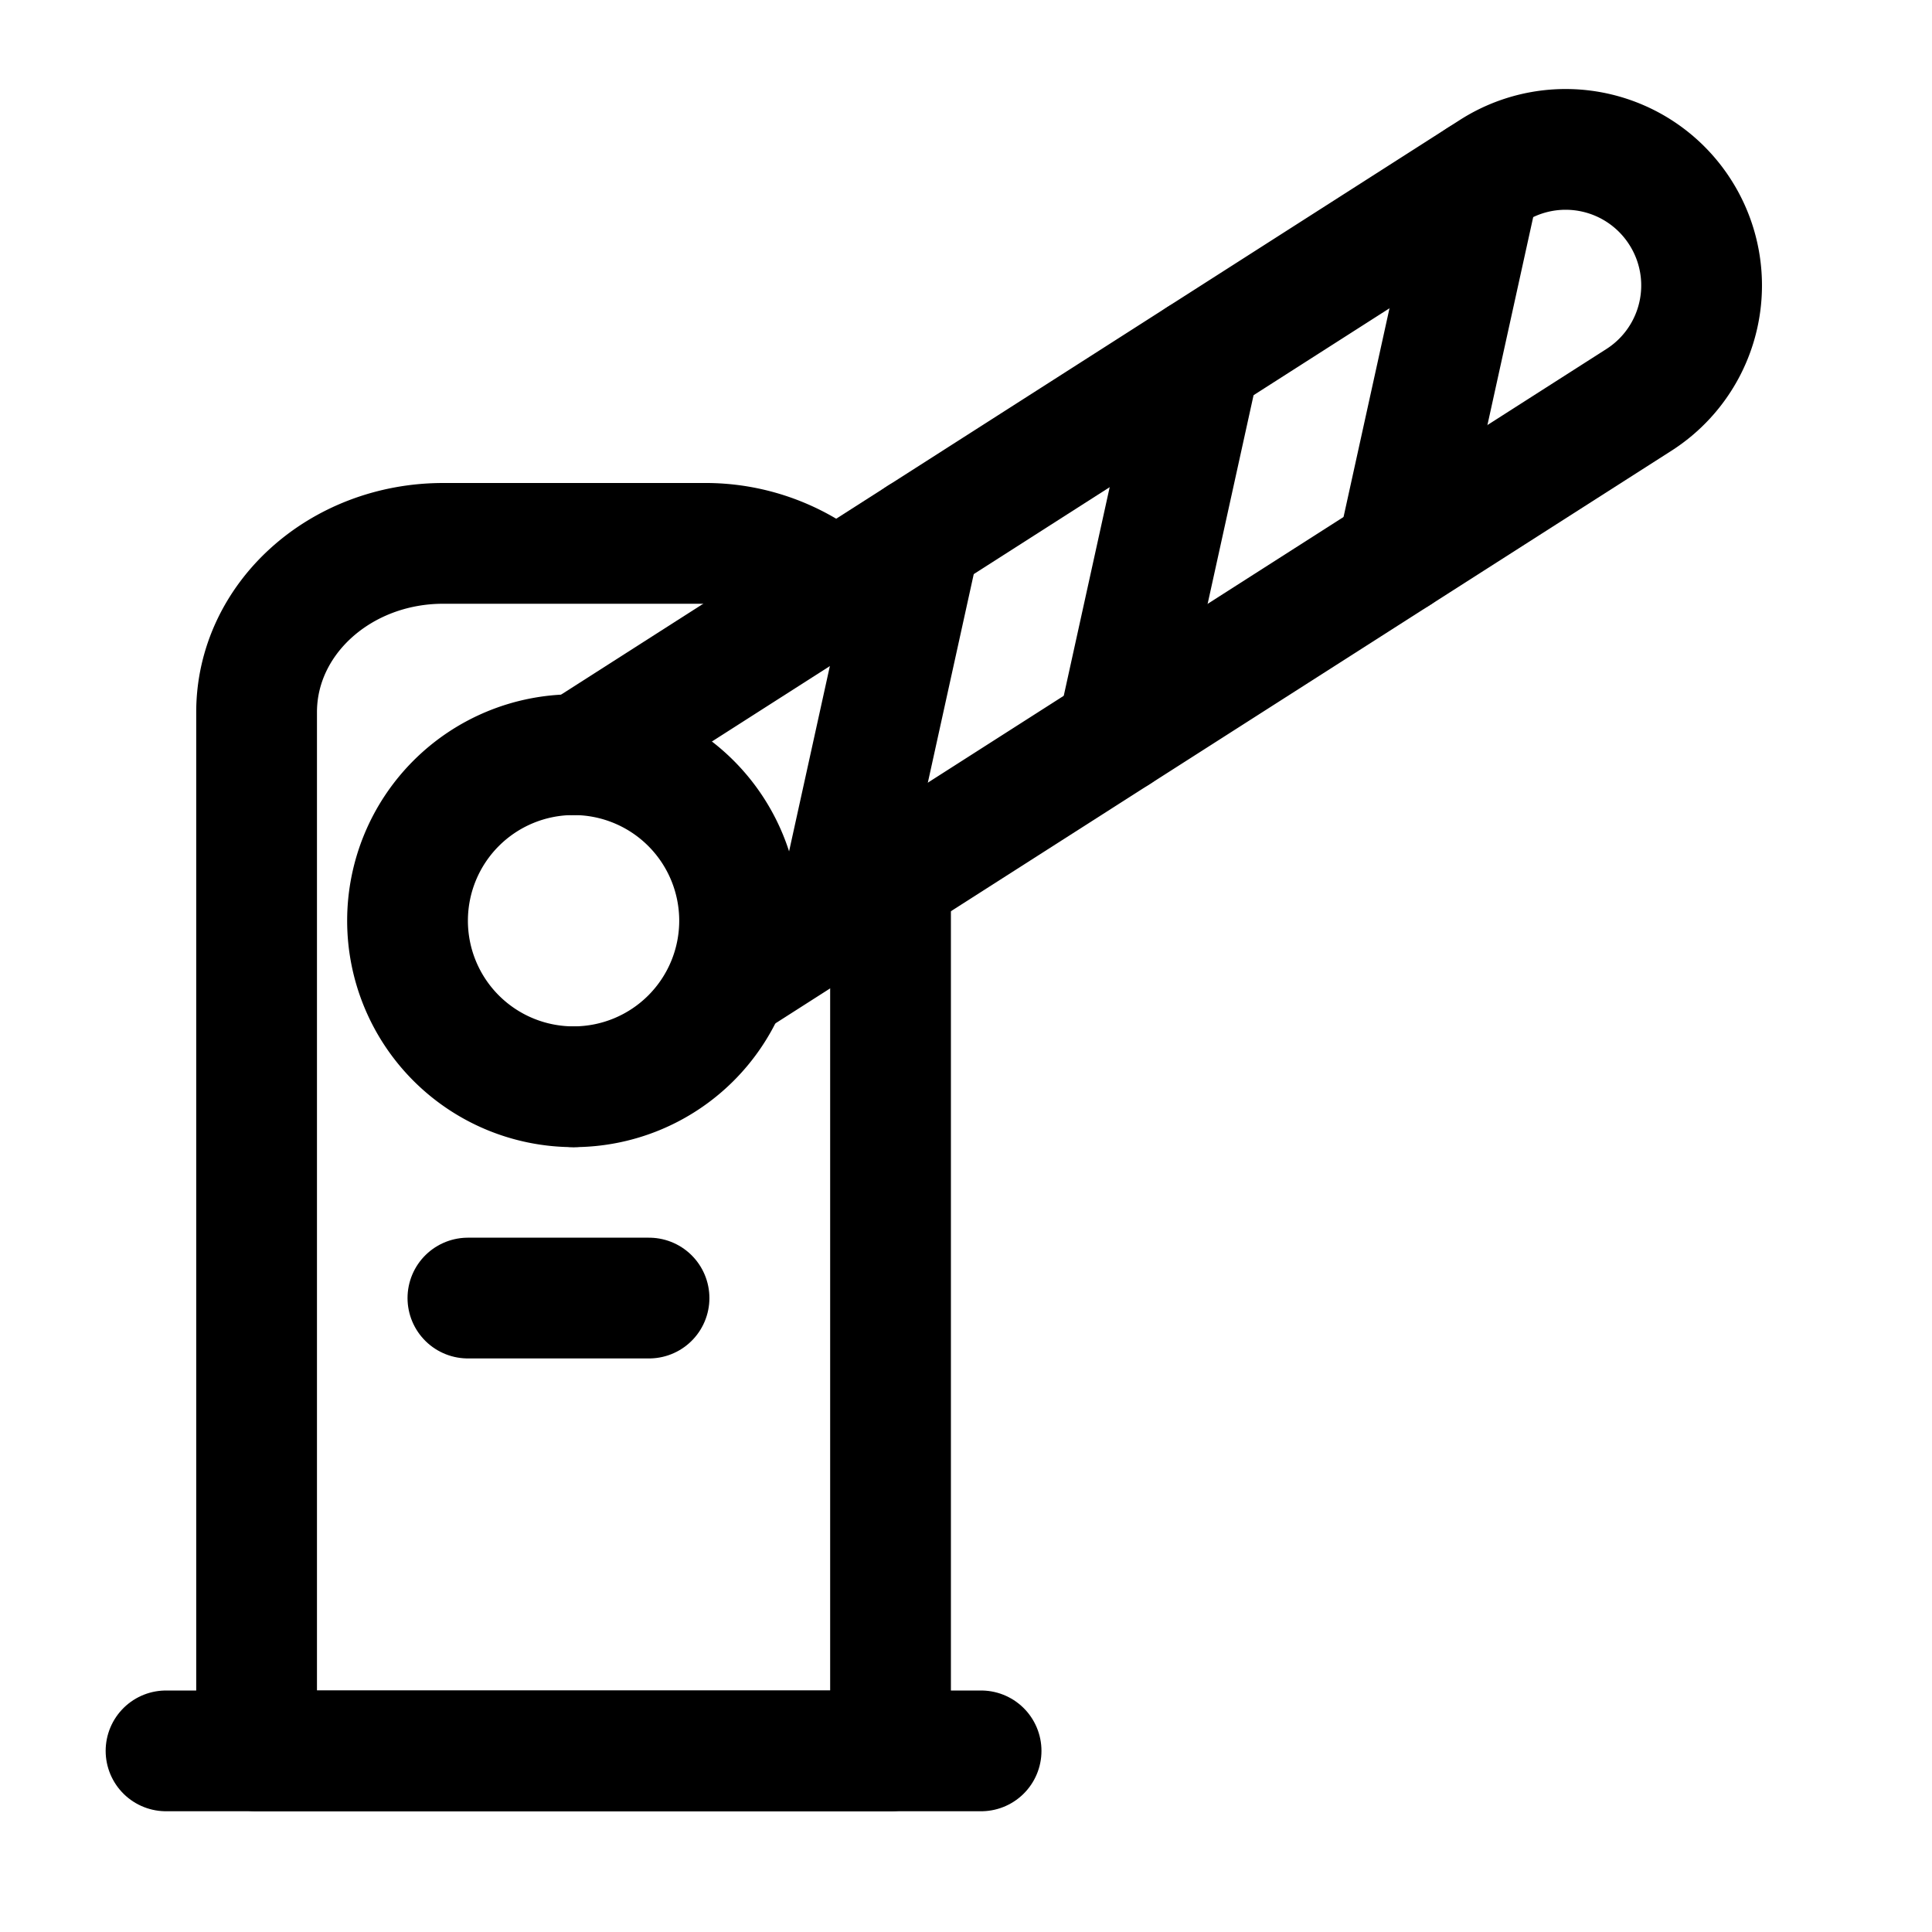 <svg xmlns="http://www.w3.org/2000/svg" width="512" height="512" viewBox="0 0 512 512">
  <title>barrier-open</title>
  <line x1="44" y1="464" x2="260" y2="464" fill="none" stroke="#000" stroke-linecap="round" stroke-linejoin="round" stroke-width="32"/>
  <line x1="124" y1="344" x2="172" y2="344" fill="none" stroke="#000" stroke-linecap="round" stroke-linejoin="round" stroke-width="32"/>
  <path d="M152,200h0a44,44,0,0,1,44,44h0a44,44,0,0,1-44,44h0" fill="none" stroke="#000" stroke-linecap="round" stroke-linejoin="round" stroke-width="32"/>
  <path d="M156.22,198.26l239.3-153a36,36,0,0,1,49.72,10.94h0A36,36,0,0,1,434.29,106L195,258.92" fill="none" stroke="#000" stroke-linecap="round" stroke-linejoin="round" stroke-width="32"/>
  <line x1="221.96" y1="241.69" x2="243.85" y2="142.24" fill="none" stroke="#000" stroke-linecap="round" stroke-linejoin="round" stroke-width="32"/>
  <line x1="296.11" y1="194.29" x2="318" y2="94.85" fill="none" stroke="#000" stroke-linecap="round" stroke-linejoin="round" stroke-width="32"/>
  <line x1="370.26" y1="146.9" x2="392.15" y2="47.45" fill="none" stroke="#000" stroke-linecap="round" stroke-linejoin="round" stroke-width="32"/>
  <path d="M221.51,157.11a52,52,0,0,0-35-13.11H117.46C90.15,144,68,164,68,188.75V464H236V233" fill="none" stroke="#000" stroke-linecap="round" stroke-linejoin="round" stroke-width="32"/>
  <path d="M152,288a44,44,0,0,1-44-44h0a44,44,0,0,1,44-44" fill="none" stroke="#000" stroke-linecap="round" stroke-linejoin="round" stroke-width="32"/>
</svg>
